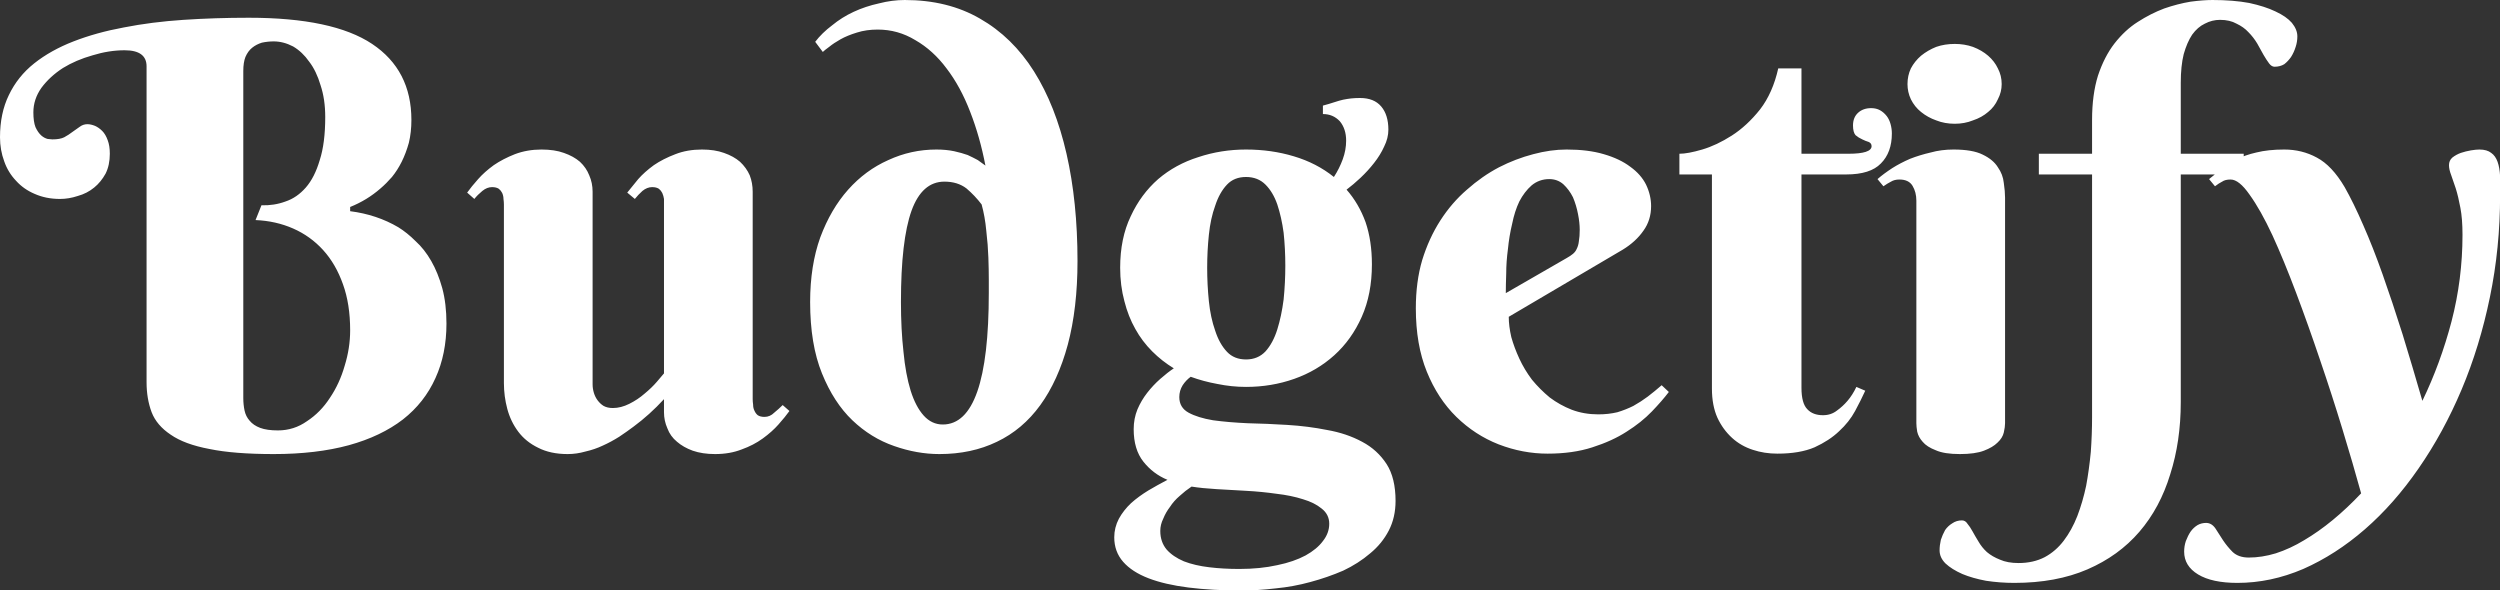 <svg data-v-423bf9ae="" xmlns="http://www.w3.org/2000/svg" viewBox="0 0 254.034 60" class="font"><rect x="0" y="0" width="254.034" height="60" fill="#333333" stroke="none"/><!----><!----><!----><g data-v-423bf9ae="" id="ce1f7953-8050-4e22-b648-81d3fb1091c8" fill="white" transform="matrix(4.292,0,0,4.292,0,-13.219)"><path d="M5.76 4.76L5.76 12.50Q5.76 12.66 5.79 12.80Q5.82 12.94 5.91 13.04Q6.00 13.15 6.16 13.21Q6.32 13.27 6.58 13.27L6.58 13.27Q6.96 13.27 7.27 13.05Q7.59 12.84 7.81 12.50Q8.04 12.16 8.16 11.74Q8.29 11.32 8.29 10.90L8.29 10.90Q8.29 10.28 8.12 9.81Q7.95 9.33 7.65 9.00Q7.35 8.67 6.94 8.49Q6.53 8.31 6.05 8.29L6.05 8.29L6.19 7.94Q6.49 7.95 6.76 7.85Q7.03 7.76 7.24 7.52Q7.45 7.28 7.57 6.87Q7.70 6.47 7.70 5.85L7.70 5.85Q7.70 5.43 7.59 5.10Q7.49 4.76 7.32 4.54Q7.16 4.31 6.94 4.18Q6.71 4.06 6.48 4.06L6.48 4.06Q6.34 4.06 6.20 4.09Q6.07 4.13 5.97 4.21Q5.87 4.29 5.81 4.43Q5.76 4.56 5.76 4.76L5.76 4.76ZM5.89 3.50L5.89 3.50Q7.88 3.50 8.81 4.12Q9.74 4.74 9.74 5.92L9.74 5.92Q9.74 6.21 9.68 6.46Q9.61 6.71 9.51 6.91Q9.41 7.11 9.28 7.27Q9.15 7.42 9.01 7.54L9.01 7.54Q8.69 7.82 8.29 7.98L8.29 7.98L8.29 8.08Q8.92 8.16 9.43 8.46L9.43 8.46Q9.64 8.59 9.84 8.79Q10.05 8.98 10.21 9.26Q10.37 9.54 10.47 9.90Q10.57 10.27 10.57 10.74L10.57 10.74Q10.57 11.46 10.31 12.03Q10.05 12.61 9.54 13.01Q9.02 13.41 8.26 13.62Q7.49 13.83 6.48 13.83L6.48 13.83Q5.54 13.83 4.96 13.71Q4.37 13.60 4.04 13.37Q3.71 13.15 3.59 12.84Q3.47 12.52 3.47 12.13L3.47 12.13L3.47 4.65Q3.47 4.27 2.95 4.27L2.95 4.27Q2.58 4.27 2.19 4.39Q1.80 4.50 1.49 4.69Q1.18 4.89 0.98 5.16Q0.79 5.43 0.79 5.74L0.79 5.74Q0.79 5.96 0.84 6.09Q0.90 6.22 0.98 6.29Q1.05 6.35 1.13 6.37Q1.21 6.38 1.24 6.38L1.24 6.38Q1.42 6.38 1.52 6.33Q1.63 6.27 1.72 6.20Q1.81 6.14 1.89 6.08Q1.97 6.02 2.07 6.02L2.07 6.02Q2.15 6.02 2.25 6.06Q2.34 6.10 2.42 6.18Q2.50 6.26 2.55 6.40Q2.60 6.53 2.60 6.72L2.60 6.72Q2.60 6.99 2.50 7.19Q2.39 7.39 2.23 7.52Q2.06 7.66 1.84 7.72Q1.63 7.79 1.42 7.79L1.42 7.79Q1.09 7.79 0.82 7.67Q0.56 7.56 0.38 7.36Q0.19 7.16 0.10 6.90Q0 6.63 0 6.33L0 6.33Q0 5.76 0.21 5.33Q0.42 4.89 0.81 4.58Q1.20 4.27 1.74 4.06Q2.28 3.85 2.93 3.73Q3.59 3.60 4.34 3.55Q5.09 3.50 5.89 3.50ZM17.82 7.62L17.82 12.53Q17.82 12.59 17.83 12.66Q17.83 12.74 17.86 12.80Q17.89 12.87 17.94 12.91Q18.00 12.95 18.10 12.95L18.10 12.95Q18.23 12.95 18.33 12.85Q18.44 12.76 18.53 12.67L18.53 12.67L18.69 12.81Q18.59 12.95 18.43 13.13Q18.28 13.30 18.06 13.46Q17.84 13.62 17.56 13.72Q17.28 13.83 16.93 13.83L16.93 13.83Q16.63 13.83 16.40 13.75Q16.18 13.67 16.03 13.54Q15.87 13.41 15.80 13.22Q15.72 13.04 15.72 12.84L15.72 12.84L15.72 12.53Q15.38 12.90 15.00 13.18L15.00 13.18Q14.84 13.30 14.66 13.42Q14.47 13.54 14.27 13.63Q14.08 13.72 13.86 13.77Q13.65 13.83 13.44 13.83L13.44 13.83Q13.03 13.83 12.74 13.68Q12.45 13.54 12.27 13.30Q12.09 13.06 12.01 12.76Q11.93 12.46 11.93 12.15L11.93 12.15L11.93 7.92Q11.93 7.86 11.92 7.79Q11.92 7.72 11.89 7.65Q11.86 7.59 11.81 7.55Q11.75 7.51 11.65 7.51L11.65 7.51Q11.53 7.51 11.42 7.60Q11.31 7.69 11.23 7.79L11.23 7.79L11.06 7.64Q11.16 7.50 11.32 7.32Q11.47 7.15 11.69 6.99Q11.91 6.84 12.19 6.73Q12.48 6.62 12.82 6.62L12.82 6.62Q13.13 6.62 13.35 6.70Q13.58 6.78 13.73 6.91Q13.88 7.05 13.95 7.23Q14.03 7.41 14.03 7.62L14.03 7.62L14.03 12.18Q14.03 12.28 14.06 12.38Q14.09 12.48 14.15 12.56Q14.21 12.64 14.29 12.69Q14.38 12.74 14.51 12.74L14.51 12.74Q14.70 12.74 14.90 12.64Q15.10 12.54 15.26 12.40Q15.43 12.26 15.55 12.12Q15.67 11.98 15.72 11.92L15.72 11.92L15.72 7.92Q15.72 7.86 15.72 7.79Q15.71 7.72 15.68 7.65Q15.65 7.59 15.60 7.55Q15.54 7.51 15.44 7.51L15.44 7.51Q15.32 7.51 15.21 7.60Q15.11 7.69 15.03 7.79L15.03 7.79L14.85 7.64Q14.96 7.50 15.11 7.32Q15.26 7.15 15.48 6.99Q15.70 6.84 15.99 6.73Q16.27 6.62 16.62 6.62L16.62 6.62Q16.92 6.62 17.14 6.70Q17.37 6.78 17.52 6.91Q17.67 7.05 17.75 7.23Q17.82 7.41 17.82 7.62L17.82 7.62ZM23.41 10.01L23.41 10.01Q23.41 9.93 23.41 9.70Q23.41 9.47 23.40 9.18Q23.39 8.88 23.35 8.54Q23.32 8.21 23.24 7.92L23.24 7.92Q23.08 7.71 22.88 7.54Q22.67 7.38 22.36 7.38L22.36 7.38Q21.83 7.38 21.58 8.07Q21.33 8.77 21.33 10.23L21.33 10.23Q21.33 10.88 21.39 11.41Q21.44 11.94 21.56 12.33Q21.68 12.71 21.87 12.92Q22.06 13.13 22.32 13.13L22.32 13.13Q23.41 13.13 23.41 10.01ZM23.33 7L23.33 7Q23.20 6.32 22.97 5.73Q22.74 5.13 22.41 4.70Q22.09 4.27 21.67 4.03Q21.26 3.78 20.78 3.78L20.78 3.78Q20.51 3.78 20.29 3.85Q20.06 3.92 19.90 4.01Q19.74 4.10 19.63 4.19Q19.52 4.27 19.48 4.31L19.48 4.31L19.30 4.07Q19.46 3.86 19.70 3.68Q19.93 3.49 20.21 3.36Q20.49 3.23 20.81 3.16Q21.12 3.08 21.42 3.08L21.42 3.08Q22.44 3.08 23.20 3.52Q23.97 3.96 24.48 4.77Q24.99 5.58 25.25 6.72Q25.51 7.86 25.51 9.26L25.51 9.26Q25.51 10.38 25.28 11.24Q25.05 12.09 24.63 12.67Q24.21 13.25 23.60 13.54Q23.00 13.83 22.24 13.83L22.24 13.83Q21.71 13.83 21.17 13.64Q20.62 13.45 20.18 13.03Q19.74 12.61 19.46 11.92Q19.18 11.23 19.18 10.23L19.18 10.23Q19.18 9.37 19.42 8.70Q19.67 8.03 20.08 7.57Q20.49 7.11 21.03 6.87Q21.57 6.62 22.17 6.62L22.17 6.62Q22.40 6.62 22.59 6.66Q22.77 6.70 22.91 6.75Q23.04 6.81 23.15 6.87Q23.25 6.94 23.33 7ZM26.52 9.42L26.52 9.42Q26.52 8.72 26.77 8.20Q27.01 7.68 27.42 7.32Q27.83 6.97 28.37 6.80Q28.91 6.62 29.50 6.62L29.50 6.62Q30.10 6.62 30.63 6.78Q31.17 6.94 31.58 7.27L31.58 7.27Q31.71 7.07 31.79 6.85Q31.87 6.63 31.87 6.41L31.87 6.41Q31.87 6.13 31.72 5.95Q31.56 5.78 31.32 5.78L31.32 5.78L31.32 5.58Q31.47 5.54 31.59 5.50Q31.71 5.46 31.80 5.44Q31.90 5.42 31.99 5.41Q32.09 5.40 32.20 5.40L32.20 5.40Q32.53 5.40 32.70 5.60Q32.87 5.80 32.87 6.15L32.87 6.15Q32.87 6.35 32.77 6.55Q32.68 6.75 32.53 6.94Q32.39 7.12 32.21 7.29Q32.04 7.45 31.88 7.57L31.88 7.57Q32.17 7.90 32.33 8.34Q32.48 8.78 32.48 9.34L32.48 9.34Q32.48 10.04 32.24 10.58Q32.00 11.12 31.59 11.49Q31.18 11.86 30.64 12.05Q30.10 12.24 29.50 12.24L29.50 12.24Q29.16 12.24 28.82 12.17Q28.49 12.11 28.19 12.00L28.19 12.00Q28.08 12.08 28.00 12.20Q27.92 12.33 27.92 12.48L27.92 12.48Q27.92 12.73 28.14 12.85Q28.36 12.97 28.72 13.03Q29.09 13.08 29.54 13.10Q30.00 13.11 30.48 13.14Q30.97 13.17 31.42 13.26Q31.88 13.34 32.25 13.54Q32.61 13.73 32.83 14.07Q33.04 14.40 33.04 14.94L33.04 14.94Q33.04 15.33 32.88 15.64Q32.72 15.95 32.44 16.18Q32.16 16.42 31.80 16.59Q31.43 16.75 31.02 16.86Q30.62 16.97 30.20 17.01Q29.78 17.06 29.39 17.06L29.39 17.06Q28.70 17.06 28.14 16.99Q27.58 16.92 27.19 16.77Q26.80 16.62 26.59 16.38Q26.38 16.14 26.38 15.80L26.38 15.80Q26.38 15.57 26.49 15.36Q26.60 15.16 26.78 14.99Q26.96 14.83 27.19 14.69Q27.41 14.56 27.64 14.44L27.64 14.44Q27.30 14.30 27.07 14.01Q26.84 13.72 26.84 13.24L26.84 13.24Q26.84 12.99 26.93 12.77Q27.02 12.56 27.16 12.38Q27.30 12.20 27.47 12.05Q27.64 11.90 27.79 11.80L27.79 11.80Q27.51 11.63 27.28 11.40Q27.04 11.16 26.88 10.87Q26.71 10.57 26.62 10.21Q26.52 9.84 26.52 9.42ZM30.43 9.37L30.43 9.37Q30.43 8.97 30.39 8.59Q30.34 8.22 30.24 7.92Q30.14 7.63 29.96 7.45Q29.78 7.27 29.50 7.27L29.50 7.27Q29.22 7.27 29.05 7.45Q28.87 7.64 28.77 7.95Q28.66 8.25 28.62 8.64Q28.58 9.02 28.58 9.42L28.58 9.42Q28.58 9.82 28.62 10.21Q28.66 10.60 28.77 10.91Q28.87 11.22 29.05 11.41Q29.22 11.59 29.50 11.59L29.50 11.59Q29.78 11.59 29.96 11.40Q30.14 11.20 30.24 10.88Q30.34 10.56 30.39 10.17Q30.43 9.77 30.43 9.37ZM31.47 15.48L31.47 15.48Q31.47 15.26 31.29 15.12Q31.12 14.98 30.85 14.90Q30.57 14.81 30.22 14.77Q29.87 14.72 29.50 14.70Q29.14 14.68 28.80 14.66Q28.46 14.64 28.21 14.60L28.21 14.60Q28.06 14.70 27.93 14.82Q27.79 14.94 27.70 15.08Q27.60 15.21 27.54 15.36Q27.47 15.50 27.47 15.65L27.47 15.65Q27.47 15.91 27.62 16.09Q27.77 16.26 28.03 16.37Q28.29 16.47 28.63 16.51Q28.96 16.55 29.34 16.55L29.34 16.55Q29.84 16.55 30.24 16.46Q30.63 16.38 30.91 16.23Q31.18 16.08 31.32 15.89Q31.47 15.70 31.47 15.48ZM38.42 8.99L35.72 10.58Q35.72 10.80 35.78 11.06Q35.85 11.31 35.97 11.57Q36.09 11.83 36.27 12.07Q36.46 12.30 36.69 12.49Q36.93 12.67 37.21 12.78Q37.50 12.89 37.84 12.89L37.84 12.89Q38.08 12.89 38.29 12.84Q38.49 12.78 38.67 12.69Q38.85 12.59 39.01 12.47Q39.18 12.34 39.34 12.20L39.34 12.20L39.51 12.36Q39.35 12.57 39.11 12.82Q38.86 13.08 38.51 13.30Q38.17 13.52 37.70 13.67Q37.24 13.82 36.64 13.82L36.64 13.82Q36.05 13.82 35.48 13.60Q34.92 13.38 34.48 12.95Q34.04 12.52 33.78 11.88Q33.52 11.24 33.52 10.38L33.52 10.38Q33.52 9.75 33.67 9.24Q33.83 8.72 34.10 8.30Q34.37 7.88 34.73 7.57Q35.09 7.25 35.49 7.04Q35.88 6.84 36.30 6.73Q36.71 6.62 37.09 6.62L37.09 6.62Q37.60 6.62 37.97 6.73Q38.35 6.84 38.60 7.03Q38.85 7.21 38.97 7.45Q39.09 7.70 39.09 7.96L39.09 7.96Q39.09 8.29 38.91 8.54Q38.73 8.80 38.42 8.99L38.42 8.99ZM35.65 10.02L37.09 9.19Q37.18 9.14 37.24 9.09Q37.30 9.04 37.33 8.97Q37.37 8.89 37.38 8.79Q37.40 8.68 37.40 8.52L37.40 8.52Q37.40 8.35 37.36 8.15Q37.32 7.94 37.24 7.75Q37.15 7.57 37.01 7.44Q36.87 7.32 36.68 7.32L36.68 7.32Q36.44 7.32 36.26 7.47Q36.09 7.62 35.97 7.85Q35.86 8.08 35.80 8.38Q35.73 8.67 35.70 8.98Q35.66 9.28 35.66 9.55Q35.65 9.83 35.65 10.02L35.65 10.02ZM43.71 7.21L42.65 7.21L42.65 12.26Q42.65 12.63 42.79 12.77Q42.92 12.91 43.16 12.91L43.16 12.91Q43.35 12.91 43.49 12.80Q43.63 12.70 43.74 12.57L43.74 12.57Q43.86 12.43 43.95 12.24L43.95 12.24L44.16 12.33Q44.06 12.55 43.92 12.81Q43.78 13.07 43.54 13.29Q43.31 13.51 42.96 13.67Q42.61 13.82 42.08 13.82L42.08 13.82Q41.77 13.82 41.50 13.73Q41.22 13.64 41.01 13.45Q40.79 13.25 40.66 12.97Q40.53 12.68 40.53 12.28L40.53 12.28L40.53 7.21L39.76 7.21L39.76 6.72Q39.96 6.72 40.30 6.62Q40.64 6.52 41.00 6.29Q41.36 6.06 41.67 5.67Q41.97 5.28 42.10 4.70L42.10 4.70L42.65 4.70L42.65 6.72L43.76 6.72Q44.31 6.72 44.31 6.54L44.31 6.54Q44.31 6.47 44.24 6.44Q44.17 6.42 44.09 6.38Q44.00 6.34 43.93 6.28Q43.87 6.21 43.87 6.05L43.87 6.05Q43.87 5.86 43.99 5.75Q44.11 5.64 44.30 5.64L44.30 5.64Q44.42 5.64 44.51 5.69Q44.60 5.74 44.67 5.83Q44.73 5.91 44.76 6.02Q44.79 6.13 44.79 6.24L44.79 6.24Q44.79 6.69 44.53 6.95Q44.28 7.21 43.71 7.21L43.71 7.21ZM47.47 7.76L47.47 13.10Q47.47 13.19 47.44 13.32Q47.41 13.45 47.29 13.56Q47.18 13.67 46.97 13.75Q46.76 13.83 46.40 13.83L46.40 13.83Q46.03 13.83 45.83 13.74Q45.62 13.66 45.52 13.54Q45.42 13.43 45.39 13.30Q45.37 13.18 45.37 13.10L45.37 13.10L45.37 7.83Q45.37 7.63 45.28 7.48Q45.19 7.33 44.97 7.33L44.97 7.33Q44.85 7.33 44.77 7.38Q44.69 7.42 44.59 7.49L44.59 7.49L44.45 7.32Q44.60 7.19 44.80 7.06Q44.99 6.94 45.22 6.84Q45.45 6.75 45.71 6.69Q45.96 6.62 46.25 6.62L46.25 6.62Q46.70 6.62 46.94 6.74Q47.19 6.86 47.30 7.04Q47.42 7.21 47.44 7.41Q47.47 7.61 47.47 7.76L47.47 7.76ZM45.16 5.07L45.16 5.07Q45.16 4.87 45.24 4.70Q45.33 4.53 45.48 4.40Q45.64 4.27 45.84 4.19Q46.04 4.12 46.28 4.12L46.28 4.12Q46.51 4.12 46.71 4.19Q46.92 4.27 47.07 4.40Q47.22 4.53 47.30 4.70Q47.39 4.87 47.39 5.07L47.39 5.07Q47.39 5.26 47.30 5.43Q47.22 5.61 47.07 5.73Q46.92 5.86 46.71 5.93Q46.51 6.01 46.28 6.01L46.28 6.01Q46.04 6.01 45.84 5.93Q45.64 5.86 45.48 5.73Q45.33 5.61 45.24 5.43Q45.16 5.26 45.16 5.07ZM52.56 3.55L52.56 3.55Q52.37 3.55 52.20 3.64Q52.03 3.72 51.90 3.90Q51.78 4.08 51.70 4.36Q51.63 4.64 51.63 5.04L51.63 5.04L51.63 6.72L53.12 6.72L53.12 7.21L51.63 7.21L51.63 12.60Q51.63 13.53 51.38 14.31Q51.14 15.10 50.65 15.67Q50.16 16.24 49.42 16.56Q48.68 16.88 47.69 16.88L47.69 16.88Q47.35 16.88 47.02 16.83Q46.70 16.77 46.46 16.67Q46.21 16.56 46.06 16.42Q45.92 16.28 45.92 16.11L45.92 16.11Q45.92 15.99 45.95 15.86Q45.99 15.74 46.05 15.63Q46.12 15.53 46.22 15.47Q46.32 15.40 46.45 15.40L46.45 15.40Q46.53 15.40 46.58 15.48Q46.64 15.55 46.70 15.66Q46.76 15.77 46.84 15.90Q46.92 16.04 47.04 16.15Q47.17 16.26 47.35 16.33Q47.53 16.41 47.79 16.41L47.79 16.41Q48.14 16.41 48.41 16.27Q48.67 16.13 48.86 15.88Q49.05 15.63 49.18 15.30Q49.31 14.96 49.39 14.58Q49.46 14.20 49.50 13.78Q49.53 13.36 49.53 12.95L49.53 12.95L49.53 7.21L48.27 7.21L48.27 6.72L49.53 6.72L49.53 5.92Q49.53 5.32 49.67 4.87Q49.82 4.42 50.06 4.11Q50.31 3.79 50.61 3.60Q50.92 3.40 51.24 3.28Q51.56 3.17 51.86 3.12Q52.16 3.08 52.38 3.08L52.38 3.08Q52.87 3.08 53.25 3.15Q53.62 3.23 53.87 3.35Q54.13 3.47 54.26 3.62Q54.39 3.78 54.39 3.94L54.39 3.94Q54.39 4.07 54.35 4.19Q54.31 4.32 54.24 4.43Q54.17 4.53 54.08 4.60Q53.98 4.66 53.85 4.66L53.85 4.66Q53.78 4.66 53.72 4.58Q53.66 4.50 53.59 4.38Q53.52 4.25 53.44 4.11Q53.35 3.96 53.23 3.84Q53.12 3.72 52.95 3.64Q52.79 3.55 52.56 3.55ZM59.19 7.70L59.19 7.70Q59.19 8.95 58.95 10.11Q58.71 11.28 58.28 12.30Q57.85 13.32 57.26 14.17Q56.68 15.01 55.99 15.61Q55.30 16.21 54.53 16.55Q53.76 16.88 52.97 16.88L52.97 16.88Q52.37 16.88 52.04 16.68Q51.71 16.48 51.71 16.14L51.71 16.14Q51.71 16.01 51.75 15.89Q51.80 15.76 51.86 15.67Q51.93 15.57 52.03 15.51Q52.12 15.46 52.23 15.46L52.23 15.46Q52.36 15.46 52.45 15.59Q52.53 15.72 52.63 15.87Q52.73 16.02 52.86 16.15Q53.00 16.28 53.24 16.28L53.24 16.28Q53.55 16.28 53.88 16.18Q54.22 16.07 54.55 15.87Q54.89 15.67 55.23 15.39Q55.57 15.11 55.90 14.76L55.90 14.76Q55.71 14.07 55.46 13.25Q55.21 12.43 54.93 11.61Q54.65 10.78 54.36 10.01Q54.07 9.24 53.80 8.65Q53.52 8.05 53.26 7.69Q53.01 7.33 52.81 7.33L52.81 7.33Q52.68 7.33 52.61 7.38Q52.53 7.42 52.44 7.49L52.44 7.49L52.30 7.32Q52.44 7.21 52.59 7.08Q52.74 6.96 52.94 6.86Q53.15 6.75 53.42 6.69Q53.70 6.62 54.08 6.62L54.08 6.62Q54.50 6.62 54.85 6.81Q55.21 7 55.51 7.51L55.51 7.51Q55.72 7.88 55.95 8.41Q56.18 8.93 56.41 9.58Q56.64 10.23 56.88 10.99Q57.11 11.74 57.35 12.57L57.35 12.57Q57.78 11.68 58.04 10.69Q58.30 9.69 58.30 8.64L58.30 8.64Q58.30 8.26 58.25 8.00Q58.20 7.73 58.14 7.54Q58.08 7.36 58.03 7.22Q57.98 7.09 57.98 6.99L57.98 6.99Q57.98 6.88 58.06 6.81Q58.15 6.74 58.26 6.70Q58.38 6.66 58.50 6.64Q58.62 6.62 58.70 6.62L58.70 6.62Q58.88 6.62 58.98 6.70Q59.08 6.77 59.13 6.91Q59.18 7.05 59.19 7.25Q59.19 7.45 59.19 7.70Z"></path></g><!----><!----></svg>